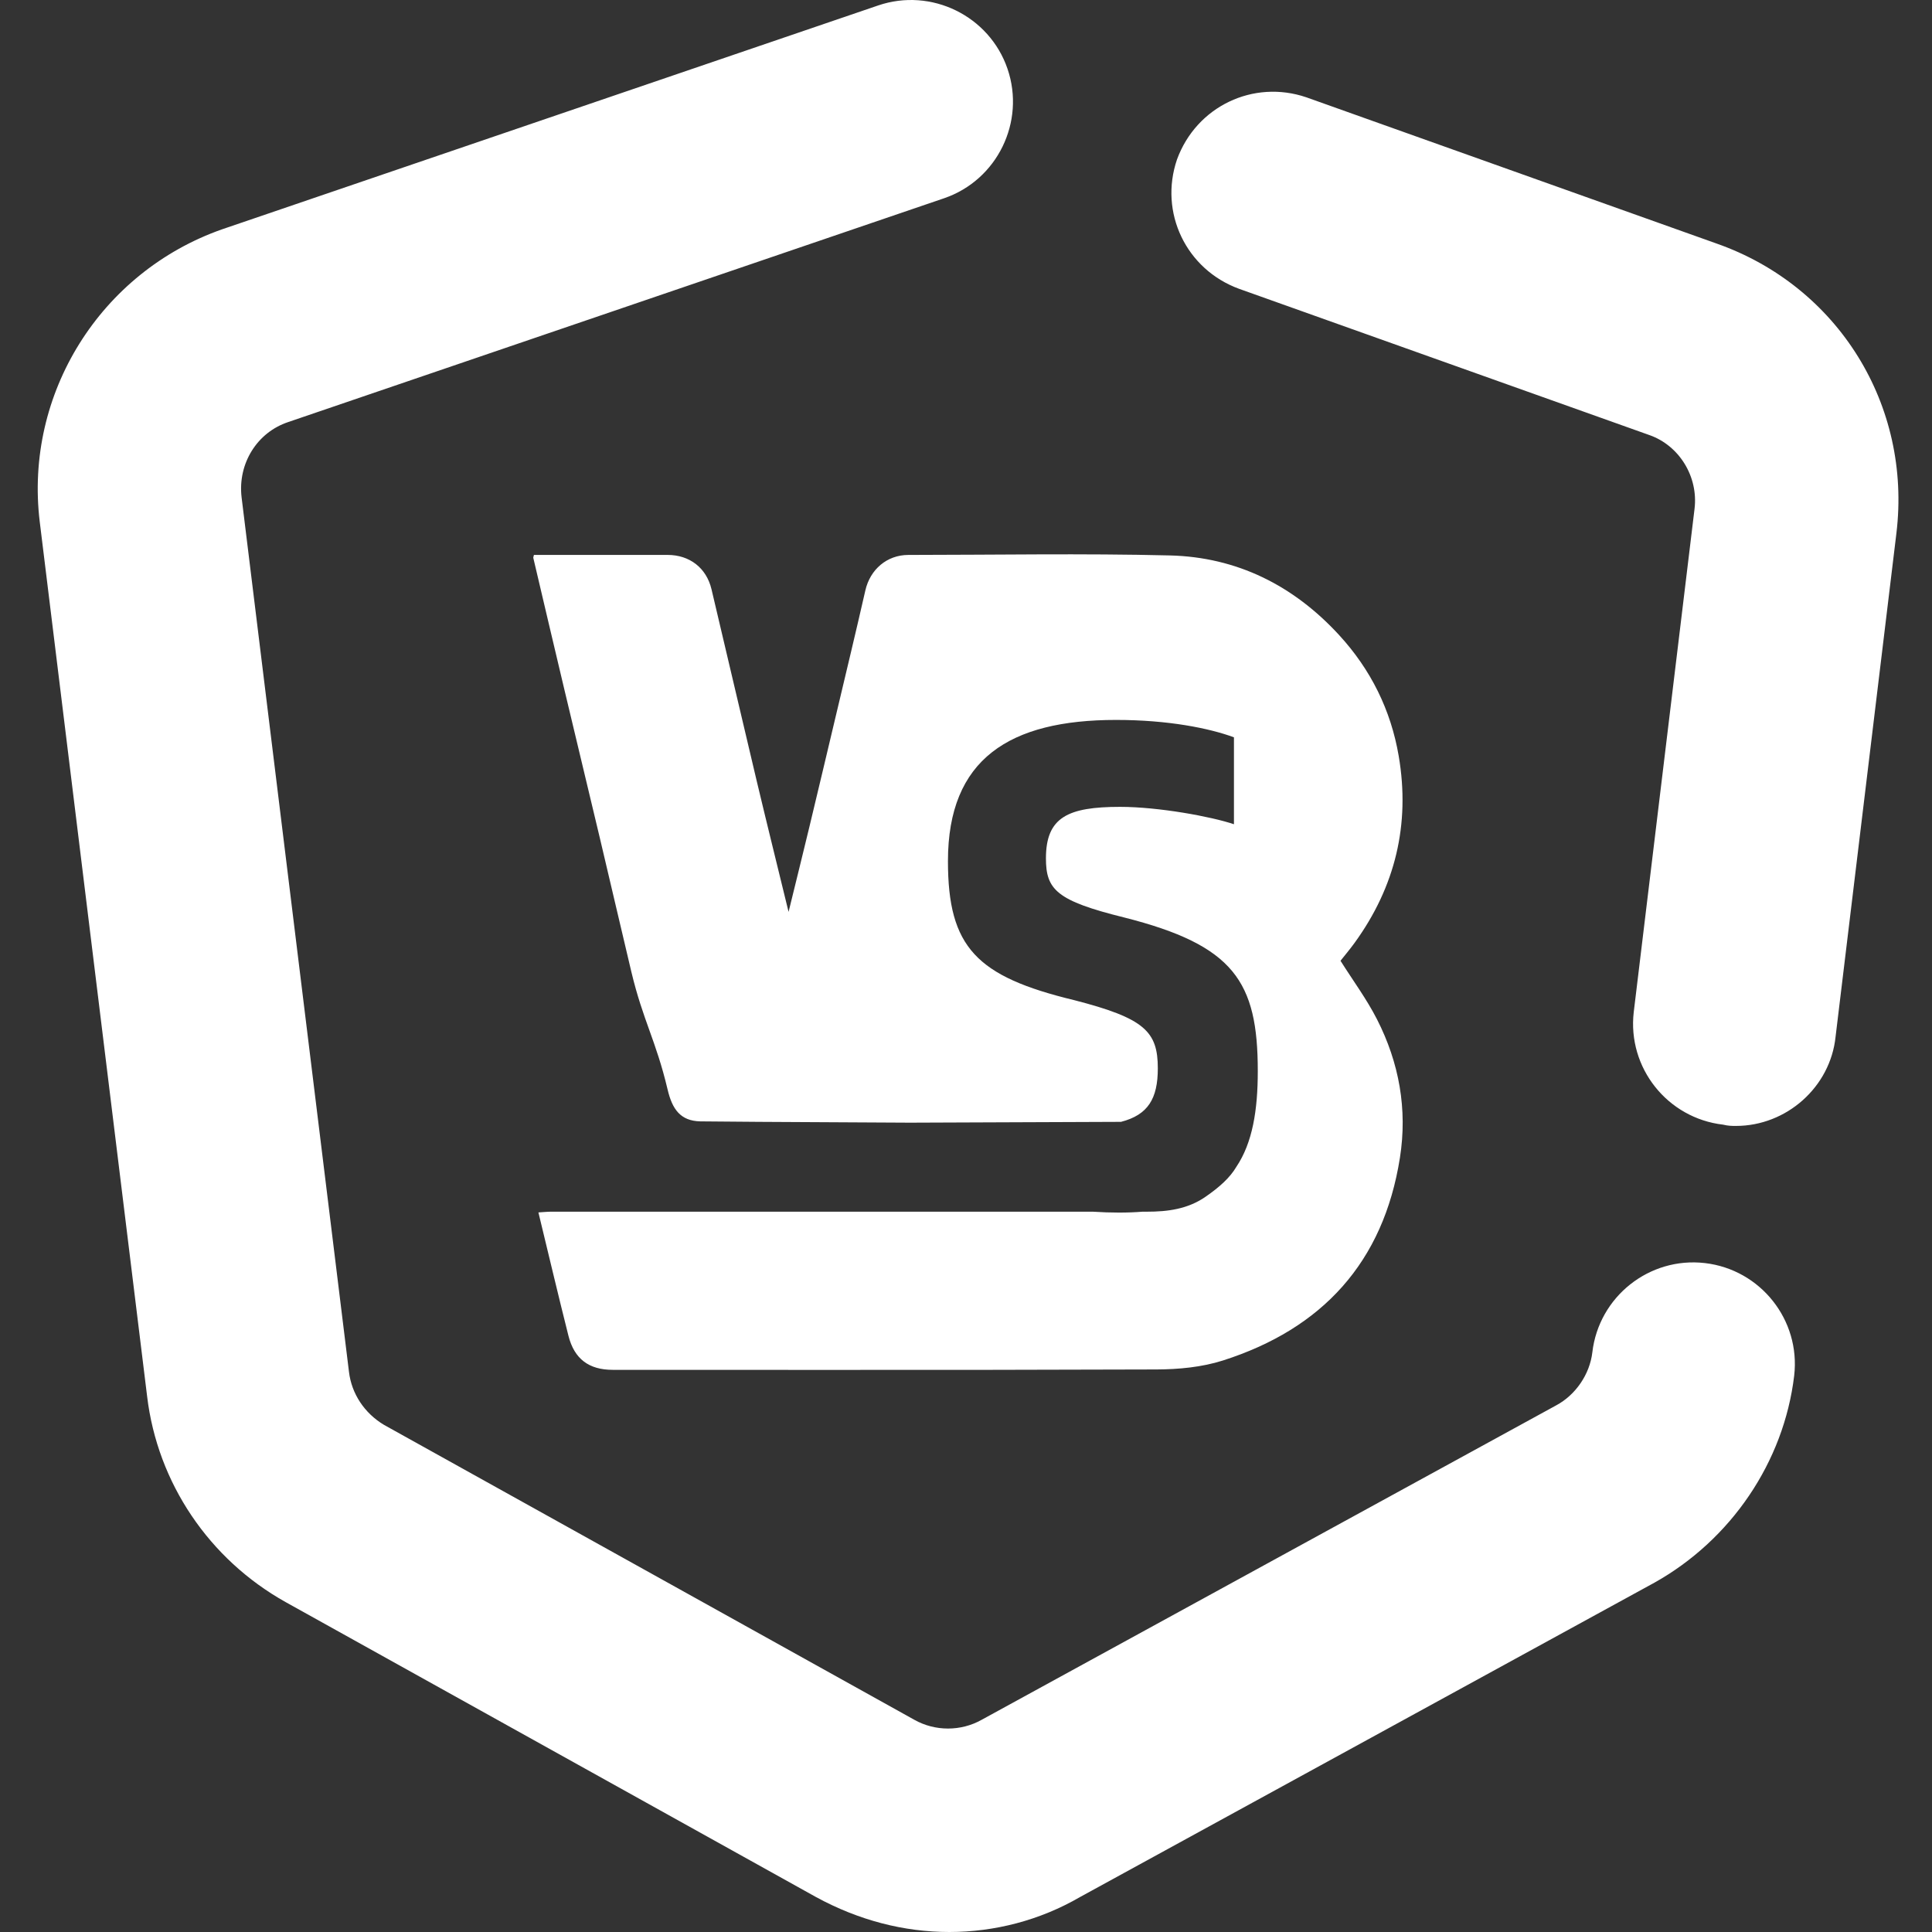 <?xml version="1.0" encoding="UTF-8"?>
<svg width="256px" height="256px" viewBox="0 0 256 256" version="1.1"
  xmlns="http://www.w3.org/2000/svg"
  xmlns:xlink="http://www.w3.org/1999/xlink">
  <rect x="0" y="0" width="256" height="256" fill="#333333" stroke="none"/>
  <title>编组备份</title>
  <g id="页面-1备份" stroke="none" stroke-width="1" fill="none" fill-rule="evenodd">
    <g id="画板" transform="translate(-1025, -1057)">
      <g id="编组备份" transform="translate(1025, 1057)">
        <rect id="矩形" x="0" y="0" width="256" height="256"></rect>
        <path d="M133.502,9.123 C135.902,16.154 132.131,23.868 125.101,26.269 L38.181,55.927 C34.066,57.299 31.495,61.414 32.009,65.871 L46.239,181.765 C46.582,184.68 48.296,187.251 50.868,188.795 L121.158,227.883 C123.901,229.427 127.33,229.427 130.073,227.883 L206.193,186.223 C208.764,184.853 210.651,182.11 210.993,179.194 C211.85,171.822 218.538,166.507 225.909,167.364 C233.28,168.221 238.595,174.907 237.739,182.279 C236.367,193.766 229.338,204.052 219.223,209.71 L143.104,251.37 C137.788,254.456 131.787,256 125.788,256 C119.787,256 113.788,254.456 108.129,251.37 L37.839,212.282 C27.723,206.624 20.866,196.51 19.494,185.022 L5.265,69.129 C3.207,52.156 13.323,36.04 29.437,30.382 L116.358,0.723 C123.387,-1.677 131.102,2.094 133.502,9.123 Z M173.104,12.897 L227.451,32.269 C243.566,37.927 253.338,53.7 251.282,70.672 L243.224,137.363 C242.538,144.049 236.709,149.191 230.023,149.191 C229.509,149.191 228.994,149.191 228.309,149.021 C220.937,148.164 215.622,141.478 216.479,134.106 L224.536,67.416 C225.051,63.129 222.48,59.014 218.536,57.643 L164.19,38.271 C157.159,35.7 153.559,28.157 155.96,21.127 C158.531,14.098 166.074,10.498 173.104,12.897 Z M155.003,73.598 C163.889,73.816 171.387,77.565 177.432,84.14 C181.636,88.713 184.298,94.087 185.337,100.177 C186.878,109.212 184.887,117.491 179.499,124.922 C178.858,125.808 178.148,126.644 177.624,127.307 C179.282,129.937 181.092,132.383 182.456,135.057 C185.394,140.817 186.511,146.975 185.497,153.41 C183.312,167.275 175.197,176.076 162.041,180.273 C159.259,181.16 156.184,181.448 153.242,181.46 C138.834,181.514 124.425,181.522 110.016,181.519 L81.198,181.511 L81.198,181.511 C78.044,181.511 76.1,180.082 75.32,176.991 C73.965,171.621 72.695,166.229 71.342,160.651 C72.004,160.613 72.542,160.554 73.079,160.554 C96.978,160.551 120.878,160.55 144.778,160.554 C147.238,160.715 149.435,160.712 151.394,160.556 C151.586,160.556 151.779,160.556 151.972,160.556 C154.729,160.556 157.379,160.211 159.729,158.585 C161.608,157.286 162.98,156.044 163.823,154.611 C165.967,151.423 166.663,147.1 166.663,141.931 C166.663,130.044 163.505,125.252 148.943,121.566 C139.995,119.354 138.592,117.879 138.592,113.733 C138.592,108.296 141.487,106.913 148.417,106.913 C153.505,106.913 160.523,108.203 163.505,109.217 L163.505,97.698 C160.26,96.5 154.821,95.394 147.89,95.394 C133.767,95.394 125.608,100.555 125.608,114.101 C125.608,125.528 129.381,129.398 142.364,132.532 C151.663,134.928 153.417,136.678 153.417,141.563 C153.417,145.579 152.117,147.728 148.541,148.651 L120.552,148.76 C103.175,148.673 93.918,148.616 92.779,148.587 C90.163,148.523 89.08,146.985 88.462,144.371 C86.925,137.87 85.203,135.248 83.653,128.749 C82.246,122.844 80.88,116.928 79.478,111.022 C77.924,104.477 76.344,97.94 74.788,91.396 C73.404,85.577 72.037,79.753 70.667,73.93 C70.649,73.853 70.7,73.76 70.749,73.529 L71.999,73.529 C77.487,73.529 82.975,73.527 88.462,73.53 C91.375,73.532 93.605,75.247 94.278,78.081 C96.286,86.537 98.25,95.003 100.262,103.457 C101.617,109.145 103.026,114.821 104.49,120.83 C105.46,116.873 106.365,113.234 107.242,109.588 C108.447,104.578 109.635,99.564 110.824,94.549 C112.113,89.112 113.424,83.68 114.665,78.231 C115.297,75.456 117.524,73.533 120.365,73.532 C131.912,73.526 143.463,73.316 155.003,73.598 Z" id="形状结合" fill="#FFFFFF" fill-rule="nonzero"></path>
      </g>
    </g>
  </g>
</svg>
